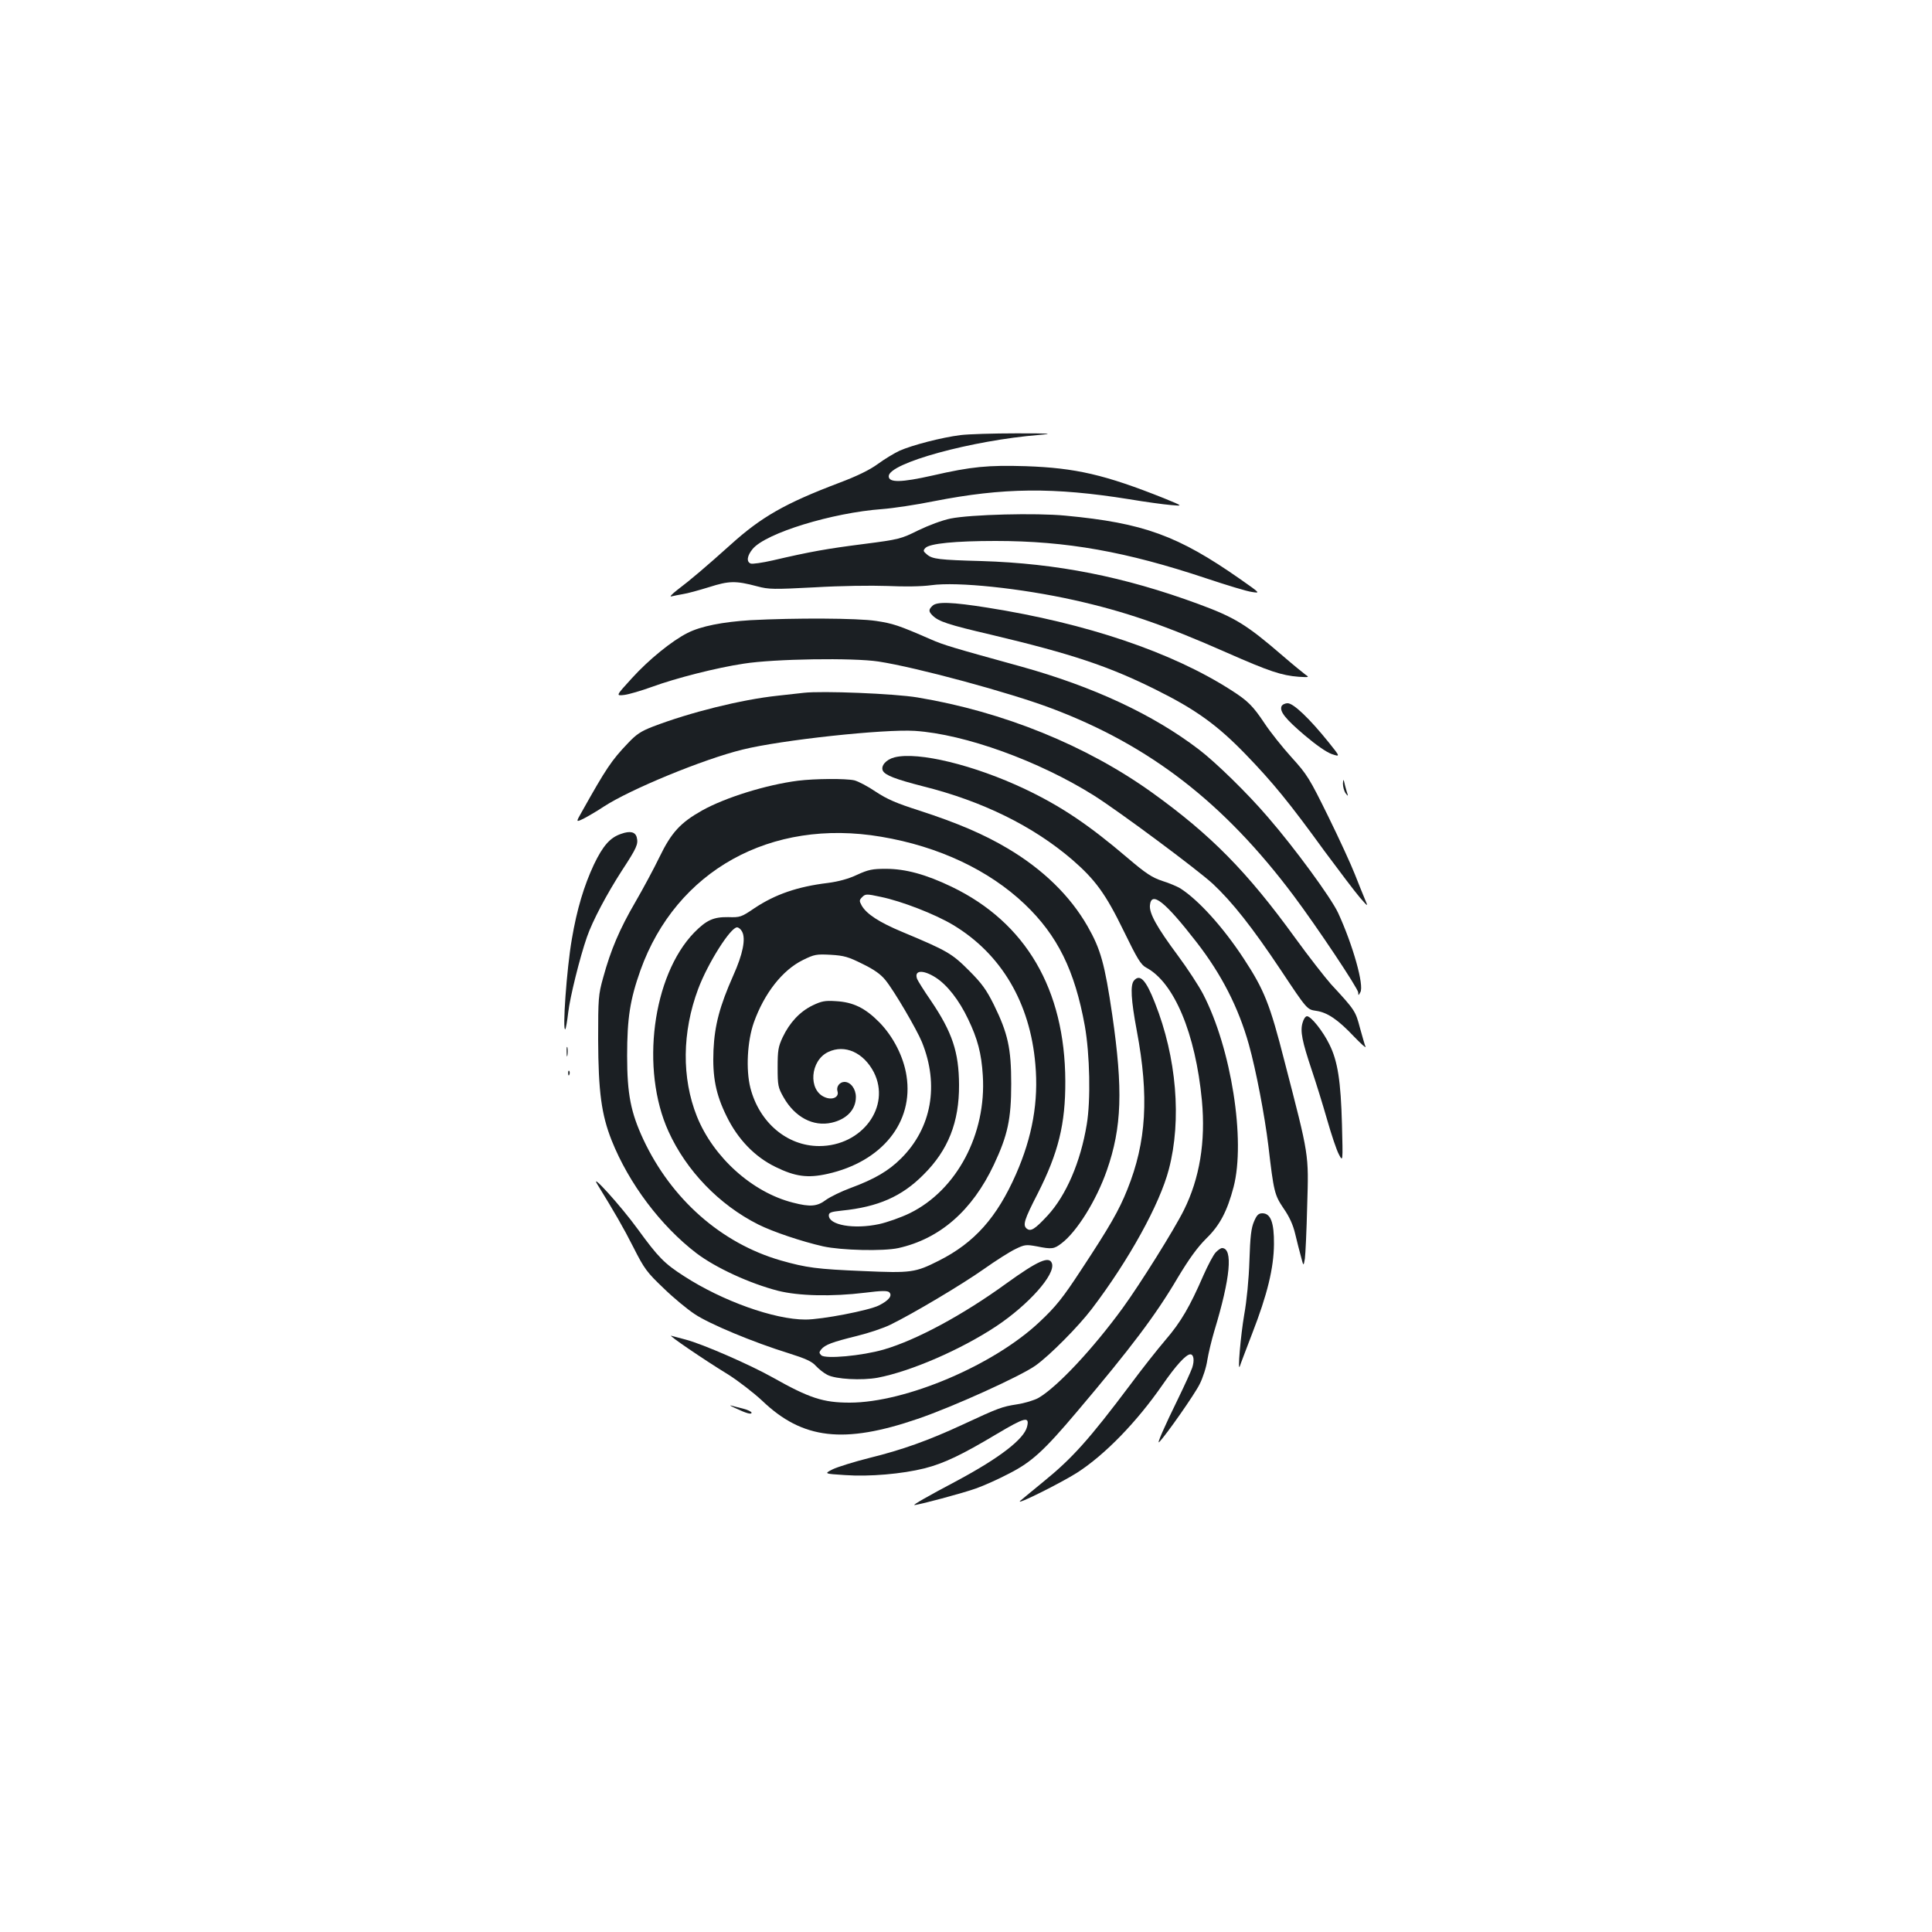 <?xml version="1.0" standalone="no"?>
<!DOCTYPE svg PUBLIC "-//W3C//DTD SVG 20010904//EN"
 "http://www.w3.org/TR/2001/REC-SVG-20010904/DTD/svg10.dtd">
<svg version="1.0" xmlns="http://www.w3.org/2000/svg"
 width="1000pt" height="1000pt" viewBox="0 0 1000 1000"
 preserveAspectRatio="xMidYMid meet">
<g transform="translate(0,1000) scale(0.1,-0.1)"
fill="#1b1f23" stroke="none">
<path d="M4972 7748 c-97 -12 -251 -52 -316 -81 -28 -13 -79 -44 -113 -69 -41
-30 -106 -62 -199 -97 -280 -106 -404 -177 -562 -320 -126 -113 -208 -183
-277 -235 -27 -21 -41 -36 -30 -33 11 3 38 8 60 12 22 3 83 20 135 36 104 33
137 34 250 4 60 -16 84 -16 297 -5 133 8 293 10 376 7 88 -4 176 -3 227 4 136
19 465 -16 739 -77 264 -59 467 -129 793 -273 218 -96 281 -117 370 -124 54
-3 56 -3 35 11 -12 9 -65 52 -117 97 -189 163 -248 199 -438 269 -383 141
-731 210 -1122 222 -219 6 -254 10 -282 34 -20 17 -21 20 -8 34 23 23 154 36
363 36 367 0 676 -55 1092 -194 105 -35 210 -67 235 -70 44 -7 44 -7 -60 66
-323 226 -501 291 -905 329 -152 15 -492 6 -595 -15 -44 -9 -113 -35 -167 -61
-89 -44 -97 -47 -284 -71 -188 -24 -274 -39 -471 -85 -53 -12 -103 -19 -112
-16 -24 9 -19 41 10 76 69 82 411 187 670 206 54 4 176 22 269 41 358 70 617
73 1010 10 83 -14 179 -27 215 -30 65 -6 65 -6 -35 35 -306 122 -457 157 -715
166 -196 6 -282 -2 -482 -48 -164 -37 -228 -38 -228 -4 0 68 431 186 780 214
78 7 57 8 -120 8 -118 0 -248 -4 -288 -9z"/>
<path d="M4826 6864 c-20 -19 -20 -29 0 -49 32 -32 80 -48 307 -101 412 -98
606 -162 852 -285 205 -102 316 -182 463 -334 141 -146 226 -250 408 -501 77
-104 159 -212 183 -240 43 -49 43 -49 26 -9 -9 22 -33 80 -52 129 -19 49 -81
184 -138 300 -97 197 -109 217 -190 306 -47 52 -110 131 -139 175 -62 93 -88
118 -174 173 -307 197 -749 346 -1262 427 -183 29 -262 32 -284 9z"/>
<path d="M3885 6790 c-145 -9 -257 -31 -326 -66 -80 -40 -201 -138 -288 -234
-84 -92 -84 -92 -40 -87 24 3 89 22 144 42 123 45 334 99 475 120 158 25 566
31 697 11 196 -30 681 -161 897 -243 507 -191 891 -488 1251 -968 120 -160
335 -482 335 -502 1 -17 1 -17 11 1 21 35 -39 246 -115 411 -37 79 -225 336
-363 495 -104 122 -271 285 -358 351 -237 181 -546 325 -920 429 -355 98 -400
111 -468 141 -167 73 -196 82 -282 95 -97 15 -421 16 -650 4z"/>
<path d="M4160 6414 c-19 -2 -80 -9 -135 -15 -188 -20 -453 -86 -646 -160 -62
-24 -86 -40 -130 -87 -84 -88 -112 -130 -237 -353 -32 -56 -32 -56 11 -35 23
12 69 39 102 61 138 90 517 246 718 295 200 50 733 107 892 97 260 -17 643
-156 928 -335 134 -85 532 -381 615 -457 100 -94 202 -222 352 -447 135 -203
135 -203 182 -210 58 -8 113 -45 197 -134 36 -37 62 -61 59 -52 -4 8 -16 52
-29 98 -23 87 -25 91 -150 226 -30 34 -114 141 -185 239 -250 345 -437 534
-740 752 -340 244 -770 419 -1215 493 -119 20 -494 35 -589 24z"/>
<path d="M6633 6344 c-10 -27 20 -65 120 -150 59 -50 112 -87 140 -97 45 -15
45 -15 -16 61 -99 123 -182 202 -212 202 -14 0 -28 -7 -32 -16z"/>
<path d="M4630 6080 c-44 -11 -73 -45 -60 -70 13 -23 64 -43 208 -80 308 -77
569 -206 771 -379 121 -105 174 -178 267 -369 71 -146 89 -175 116 -190 145
-76 256 -341 289 -688 20 -214 -12 -404 -93 -567 -50 -101 -228 -385 -316
-506 -155 -213 -340 -410 -436 -466 -23 -13 -73 -28 -113 -34 -76 -12 -92 -17
-283 -106 -175 -81 -309 -129 -479 -171 -80 -20 -166 -47 -191 -59 -45 -23
-45 -23 64 -30 127 -9 296 6 412 35 101 26 193 70 372 177 148 88 172 94 158
38 -16 -64 -142 -161 -362 -279 -157 -83 -231 -126 -221 -126 20 0 253 62 319
86 40 14 118 49 173 78 115 59 178 116 351 321 276 326 406 498 519 690 60
100 102 158 149 205 70 68 108 141 141 266 63 242 -12 718 -158 999 -23 44
-82 134 -131 200 -107 144 -148 217 -144 259 7 76 77 21 240 -189 130 -167
218 -339 272 -531 37 -132 82 -368 101 -524 28 -241 32 -255 79 -325 30 -43
49 -85 60 -132 9 -37 22 -90 30 -118 13 -50 13 -50 20 -10 3 22 9 146 12 275
8 271 11 251 -117 745 -76 298 -105 371 -212 534 -107 163 -234 303 -328 363
-15 9 -56 27 -92 38 -54 18 -85 38 -179 118 -203 173 -344 268 -533 358 -262
124 -553 195 -675 164z"/>
<path d="M4130 5959 c-164 -21 -376 -87 -496 -154 -112 -63 -159 -114 -220
-240 -29 -60 -86 -166 -126 -235 -81 -139 -127 -247 -166 -390 -25 -89 -26
-108 -26 -320 1 -271 17 -389 70 -523 89 -223 254 -442 438 -583 100 -76 276
-157 423 -195 107 -27 279 -31 451 -10 86 11 116 11 125 2 17 -17 -2 -42 -54
-68 -52 -26 -295 -73 -380 -73 -161 0 -430 96 -629 225 -101 65 -132 96 -239
243 -87 120 -254 304 -208 230 85 -138 134 -222 186 -325 56 -111 70 -129 155
-210 51 -50 124 -110 162 -135 76 -51 304 -146 485 -202 89 -28 122 -43 142
-66 15 -16 41 -37 59 -46 43 -23 179 -30 261 -15 172 33 430 145 613 266 168
112 307 268 289 325 -13 41 -71 16 -236 -103 -226 -164 -466 -293 -634 -342
-114 -33 -303 -50 -324 -30 -12 12 -12 16 0 31 20 24 58 38 184 69 61 15 139
41 175 59 118 58 367 206 482 287 62 44 136 91 164 104 47 23 55 24 110 14 79
-16 90 -14 129 16 79 60 180 222 234 377 78 223 84 419 28 805 -39 265 -60
340 -128 459 -90 157 -230 294 -414 403 -123 73 -258 131 -458 196 -116 37
-165 58 -224 97 -41 28 -91 54 -111 59 -45 10 -204 9 -292 -2z m431 -290 c298
-50 558 -173 743 -349 170 -162 259 -343 311 -630 26 -147 31 -386 10 -510
-32 -195 -107 -368 -203 -472 -66 -71 -87 -84 -108 -67 -21 18 -13 45 57 181
107 211 144 360 143 583 -2 474 -204 820 -588 1005 -133 64 -239 93 -341 93
-69 0 -90 -4 -149 -31 -44 -21 -97 -35 -150 -42 -158 -19 -273 -59 -380 -130
-69 -47 -75 -49 -137 -47 -76 1 -112 -15 -176 -80 -216 -223 -279 -708 -133
-1029 92 -203 262 -380 465 -482 76 -38 225 -88 335 -113 95 -21 312 -26 390
-9 215 48 382 194 494 431 72 153 90 237 90 419 0 184 -17 261 -90 410 -39 78
-62 110 -129 177 -88 88 -112 102 -344 199 -120 50 -186 93 -211 137 -13 24
-13 28 3 44 16 16 22 17 95 1 108 -22 283 -90 376 -146 249 -150 398 -403 425
-721 17 -192 -15 -374 -100 -568 -99 -225 -215 -355 -399 -448 -123 -62 -143
-65 -392 -54 -240 10 -293 17 -427 55 -308 89 -566 317 -711 626 -65 140 -84
234 -84 433 0 195 15 291 69 443 185 516 675 788 1246 691z m-720 -491 c20
-37 4 -117 -46 -228 -70 -158 -96 -256 -102 -385 -6 -139 12 -230 68 -343 58
-119 146 -210 253 -262 102 -50 166 -59 269 -36 282 63 447 267 409 508 -15
98 -68 202 -140 276 -74 75 -136 105 -225 110 -57 4 -75 0 -121 -22 -66 -32
-119 -89 -155 -165 -23 -49 -26 -69 -26 -156 0 -93 2 -104 31 -155 58 -102
153 -153 249 -131 78 18 125 68 125 133 0 42 -27 78 -59 78 -25 0 -44 -25 -36
-49 9 -30 -27 -47 -66 -30 -87 36 -76 190 18 234 86 41 183 -3 236 -105 90
-178 -61 -382 -283 -382 -166 0 -310 122 -356 301 -24 95 -16 243 18 339 54
151 148 271 254 323 59 29 69 31 144 27 69 -4 92 -11 164 -47 60 -29 95 -54
119 -84 45 -55 162 -255 189 -321 90 -222 50 -444 -107 -601 -66 -66 -138
-108 -265 -155 -46 -17 -101 -44 -124 -60 -46 -35 -82 -38 -171 -15 -211 53
-413 235 -498 447 -79 198 -77 436 7 660 50 133 167 318 201 318 8 0 20 -10
26 -22z m1001 -237 c60 -38 122 -117 169 -216 49 -102 69 -177 76 -292 19
-302 -134 -592 -377 -712 -47 -23 -119 -48 -160 -57 -131 -28 -260 -5 -260 45
0 15 11 19 68 25 187 19 310 73 422 186 128 127 185 272 184 465 -1 170 -35
272 -146 436 -36 52 -67 102 -71 112 -17 46 30 49 95 8z"/>
<path d="M6951 5944 c0 -16 6 -39 14 -50 14 -18 14 -17 5 11 -5 17 -11 39 -13
50 -3 13 -5 9 -6 -11z"/>
<path d="M3215 5684 c-57 -19 -94 -61 -141 -159 -51 -109 -88 -231 -114 -385
-27 -153 -50 -484 -34 -467 3 3 10 42 15 86 9 79 60 285 97 391 29 84 103 223
181 344 78 119 85 137 77 171 -7 29 -34 36 -81 19z"/>
<path d="M5869 4924 c-19 -23 -15 -99 15 -259 64 -340 50 -576 -49 -822 -43
-108 -92 -193 -239 -416 -95 -145 -130 -189 -214 -268 -236 -224 -694 -419
-984 -419 -137 0 -208 23 -398 130 -117 66 -365 174 -450 196 -30 8 -64 17
-75 20 -24 8 164 -121 295 -201 52 -33 131 -94 176 -136 208 -199 422 -224
804 -93 182 62 533 221 610 276 73 52 221 201 291 293 191 251 352 542 399
723 67 255 40 579 -72 861 -47 120 -78 152 -109 115z"/>
<path d="M6742 4706 c-13 -44 -2 -96 47 -243 22 -65 58 -181 80 -258 22 -77
49 -158 61 -180 21 -40 21 -40 16 155 -6 224 -22 328 -65 414 -33 68 -95 146
-116 146 -8 0 -18 -15 -23 -34z"/>
<path d="M2933 4555 c0 -22 2 -30 4 -17 2 12 2 30 0 40 -3 9 -5 -1 -4 -23z"/>
<path d="M2941 4444 c0 -11 3 -14 6 -6 3 7 2 16 -1 19 -3 4 -6 -2 -5 -13z"/>
<path d="M6491 3678 c-15 -34 -20 -79 -24 -203 -3 -96 -14 -208 -27 -280 -18
-104 -36 -308 -22 -265 2 8 31 83 63 167 79 203 112 340 113 463 1 112 -17
160 -60 160 -20 0 -29 -9 -43 -42z"/>
<path d="M6292 3517 c-12 -13 -40 -66 -63 -118 -70 -161 -116 -241 -196 -334
-42 -49 -124 -153 -181 -230 -215 -286 -301 -382 -451 -504 -51 -42 -105 -86
-120 -99 -32 -29 212 93 295 146 144 93 308 262 441 454 69 100 122 158 144
158 18 0 22 -32 10 -69 -7 -20 -39 -90 -71 -156 -76 -155 -114 -243 -100 -229
35 35 184 248 209 299 17 33 35 89 40 125 6 36 22 103 36 150 84 276 98 430
40 430 -6 0 -21 -10 -33 -23z"/>
<path d="M3805 2712 c57 -27 85 -35 85 -24 0 5 -20 15 -44 21 -24 6 -52 13
-62 16 -11 3 -1 -3 21 -13z"/>
</g>
</svg>
